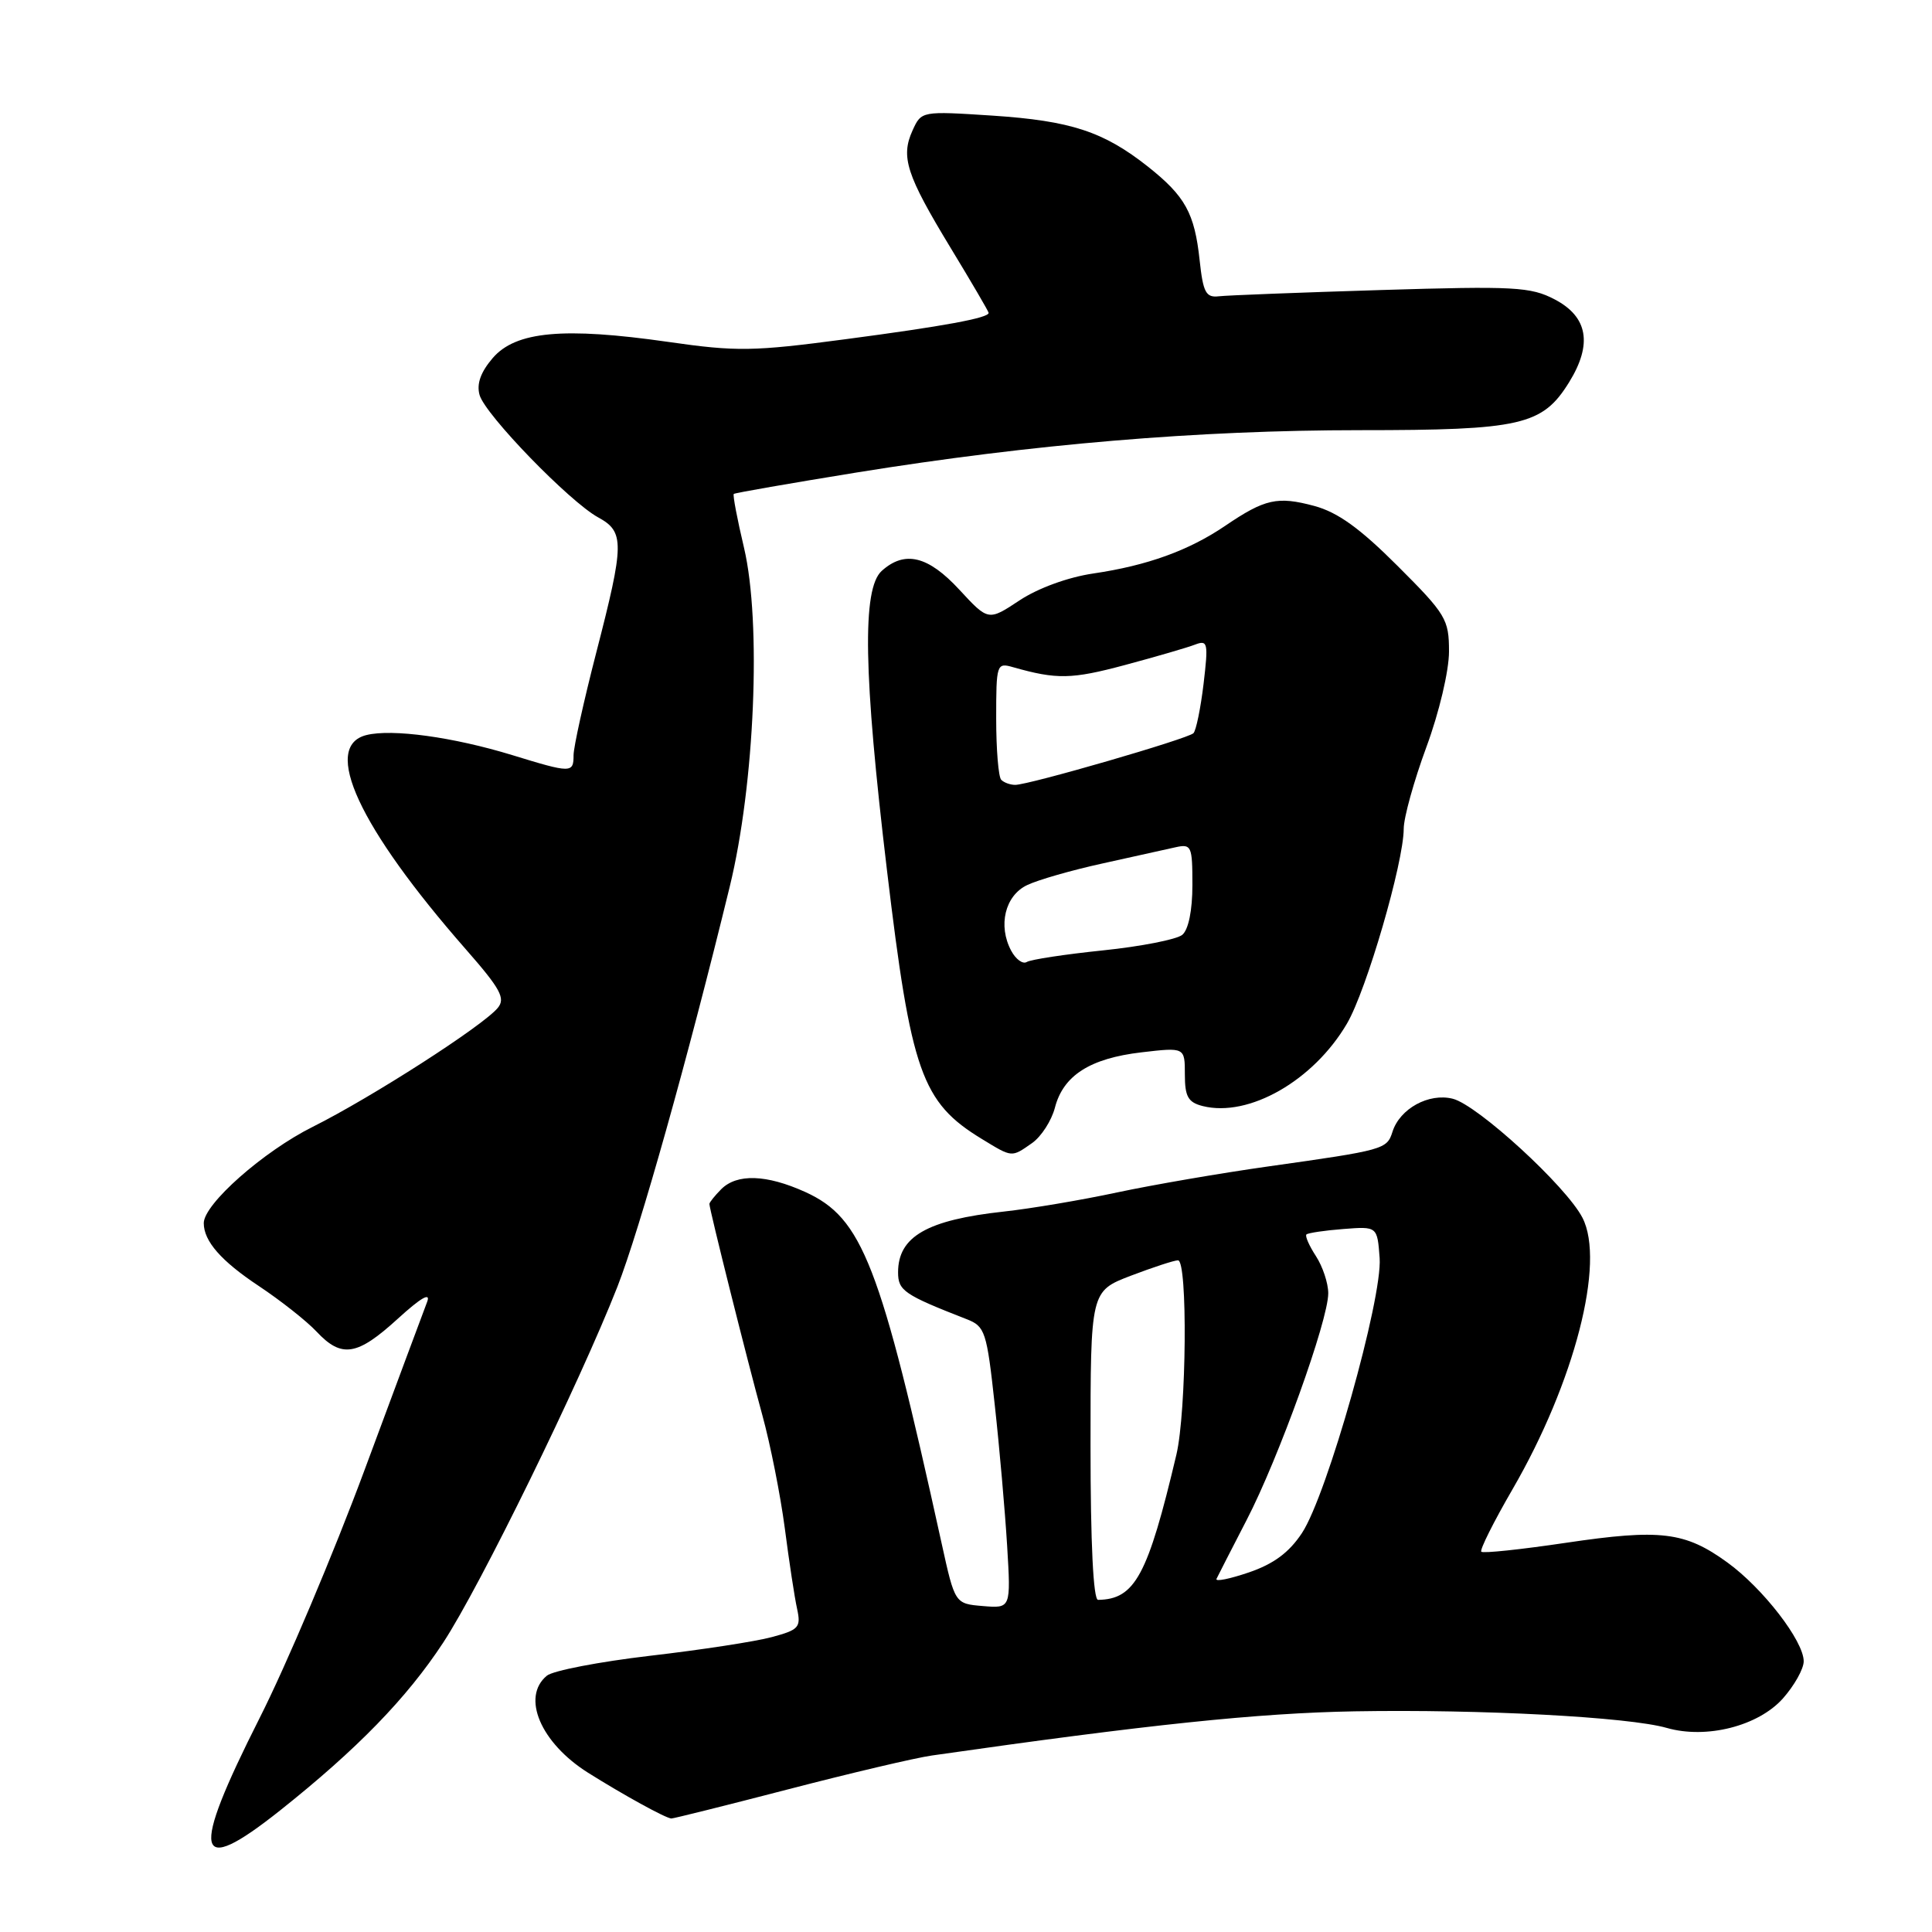 <?xml version="1.0" encoding="UTF-8" standalone="no"?>
<!DOCTYPE svg PUBLIC "-//W3C//DTD SVG 1.1//EN" "http://www.w3.org/Graphics/SVG/1.1/DTD/svg11.dtd" >
<svg xmlns="http://www.w3.org/2000/svg" xmlns:xlink="http://www.w3.org/1999/xlink" version="1.1" viewBox="0 0 256 256">
 <g >
 <path fill="currentColor"
d=" M 37.09 239.91 C 47.33 231.77 53.91 225.00 58.73 217.65 C 63.62 210.20 76.78 183.30 81.81 170.50 C 84.75 162.99 91.14 140.27 96.69 117.50 C 100.01 103.93 100.91 82.47 98.59 72.60 C 97.69 68.81 97.08 65.59 97.23 65.45 C 97.38 65.31 104.70 64.04 113.50 62.61 C 136.79 58.85 158.75 57.00 180.19 57.00 C 201.57 57.00 204.38 56.36 207.92 50.64 C 211.04 45.59 210.40 41.97 206.00 39.67 C 202.83 38.01 200.66 37.89 183.00 38.43 C 172.28 38.76 162.60 39.13 161.50 39.26 C 159.79 39.46 159.42 38.76 158.96 34.50 C 158.29 28.24 157.05 26.00 152.11 22.08 C 146.22 17.43 141.90 16.01 131.51 15.32 C 122.11 14.71 122.09 14.71 120.92 17.28 C 119.32 20.79 120.10 23.18 125.96 32.84 C 128.73 37.40 131.00 41.28 131.00 41.46 C 131.00 42.13 125.06 43.23 112.02 44.95 C 99.81 46.57 97.61 46.61 88.52 45.30 C 74.67 43.32 68.34 43.90 65.29 47.44 C 63.68 49.32 63.13 50.88 63.55 52.35 C 64.31 54.98 75.46 66.47 79.25 68.55 C 82.77 70.47 82.75 71.97 79.00 86.50 C 77.35 92.90 76.00 99.00 76.00 100.07 C 76.00 102.46 75.70 102.46 67.86 100.05 C 60.04 97.66 51.95 96.55 48.55 97.40 C 42.59 98.89 47.56 109.62 61.71 125.77 C 66.33 131.04 67.01 132.29 65.95 133.56 C 63.97 135.95 49.22 145.42 41.44 149.31 C 34.90 152.57 27.00 159.55 27.00 162.07 C 27.00 164.46 29.30 167.09 34.29 170.40 C 37.19 172.33 40.64 175.05 41.95 176.45 C 45.27 179.99 47.32 179.66 52.70 174.75 C 55.77 171.95 57.10 171.18 56.60 172.50 C 56.18 173.60 52.45 183.61 48.32 194.74 C 44.19 205.87 37.93 220.68 34.40 227.65 C 25.15 245.97 25.79 248.88 37.09 239.91 Z  M 104.45 237.09 C 112.73 234.94 121.30 232.92 123.50 232.61 C 152.15 228.51 166.68 226.99 179.50 226.76 C 196.20 226.47 215.81 227.51 220.86 228.96 C 226.10 230.46 232.96 228.72 236.23 225.07 C 237.75 223.36 239.00 221.14 239.00 220.13 C 239.00 217.44 233.60 210.45 228.88 207.03 C 223.27 202.96 220.03 202.57 207.49 204.43 C 201.56 205.31 196.51 205.85 196.28 205.61 C 196.05 205.38 197.91 201.66 200.41 197.35 C 208.64 183.15 212.74 167.26 209.68 161.35 C 207.53 157.18 195.79 146.42 192.50 145.59 C 189.33 144.79 185.48 146.90 184.51 149.97 C 183.77 152.30 183.42 152.39 168.04 154.56 C 161.73 155.45 152.73 157.00 148.04 158.00 C 143.34 159.01 136.57 160.15 133.00 160.54 C 122.84 161.65 119.00 163.85 119.00 168.59 C 119.00 171.02 119.79 171.56 128.09 174.80 C 130.53 175.75 130.75 176.42 131.81 186.16 C 132.44 191.85 133.17 200.24 133.45 204.81 C 133.95 213.12 133.95 213.12 130.24 212.81 C 126.53 212.50 126.53 212.50 124.77 204.50 C 116.61 167.38 114.28 161.39 106.69 157.94 C 101.56 155.62 97.66 155.49 95.57 157.57 C 94.71 158.44 94.00 159.32 94.00 159.53 C 94.00 160.24 99.05 180.39 101.01 187.50 C 102.07 191.35 103.41 198.10 103.99 202.50 C 104.56 206.90 105.29 211.71 105.62 213.18 C 106.15 215.63 105.86 215.96 102.28 216.92 C 100.12 217.51 92.86 218.62 86.13 219.40 C 79.41 220.19 73.26 221.37 72.46 222.04 C 69.05 224.86 71.63 230.93 77.91 234.89 C 82.59 237.83 88.14 240.89 88.95 240.96 C 89.19 240.98 96.17 239.24 104.45 237.09 Z  M 136.76 151.46 C 137.97 150.61 139.33 148.50 139.78 146.78 C 140.88 142.51 144.42 140.24 151.25 139.44 C 157.00 138.77 157.00 138.77 157.00 142.37 C 157.00 145.31 157.43 146.07 159.37 146.56 C 165.48 148.09 174.05 143.19 178.48 135.63 C 181.07 131.21 185.99 114.30 186.00 109.82 C 186.00 108.34 187.35 103.48 189.00 99.00 C 190.70 94.40 192.00 88.89 192.00 86.33 C 192.00 82.06 191.60 81.39 185.19 74.99 C 180.20 70.00 177.26 67.88 174.15 67.04 C 169.27 65.73 167.61 66.10 162.35 69.67 C 157.52 72.95 152.01 74.94 144.87 75.99 C 141.53 76.48 137.55 77.93 135.10 79.55 C 130.96 82.29 130.96 82.29 127.13 78.15 C 122.98 73.65 119.88 72.90 116.83 75.65 C 114.22 78.02 114.41 89.24 117.53 115.33 C 120.72 142.08 122.12 146.06 130.10 150.92 C 134.17 153.40 134.00 153.39 136.76 151.46 Z  M 144.50 191.54 C 144.50 171.09 144.50 171.09 149.84 169.04 C 152.78 167.92 155.59 167.00 156.09 167.00 C 157.39 167.00 157.22 187.04 155.88 192.74 C 152.09 208.77 150.39 211.92 145.50 211.99 C 144.87 212.00 144.50 204.52 144.50 191.54 Z  M 161.19 209.21 C 161.37 208.82 163.17 205.32 165.18 201.42 C 169.41 193.27 176.00 174.96 176.00 171.37 C 176.00 170.03 175.26 167.81 174.36 166.43 C 173.47 165.06 172.90 163.77 173.11 163.57 C 173.33 163.37 175.53 163.04 178.00 162.85 C 182.50 162.50 182.50 162.50 182.81 166.71 C 183.19 172.07 175.85 198.09 172.52 203.13 C 170.82 205.71 168.77 207.23 165.49 208.35 C 162.94 209.22 161.01 209.61 161.19 209.21 Z  M 133.99 125.98 C 132.21 122.65 133.17 118.67 136.10 117.28 C 137.53 116.59 142.03 115.30 146.10 114.41 C 150.17 113.51 154.51 112.55 155.75 112.27 C 157.87 111.80 158.00 112.08 158.00 117.26 C 158.00 120.64 157.48 123.18 156.66 123.87 C 155.92 124.48 151.20 125.41 146.16 125.93 C 141.13 126.45 136.58 127.14 136.05 127.47 C 135.53 127.79 134.60 127.12 133.99 125.98 Z  M 132.67 103.33 C 132.30 102.97 132.00 99.31 132.00 95.22 C 132.00 87.97 132.06 87.78 134.25 88.41 C 140.02 90.05 142.00 90.01 149.02 88.13 C 153.16 87.02 157.36 85.80 158.36 85.41 C 160.04 84.77 160.12 85.18 159.48 90.61 C 159.09 93.85 158.49 96.79 158.14 97.15 C 157.42 97.89 136.35 104.00 134.52 104.00 C 133.87 104.00 133.03 103.70 132.67 103.33 Z "/>
</g>
</svg>